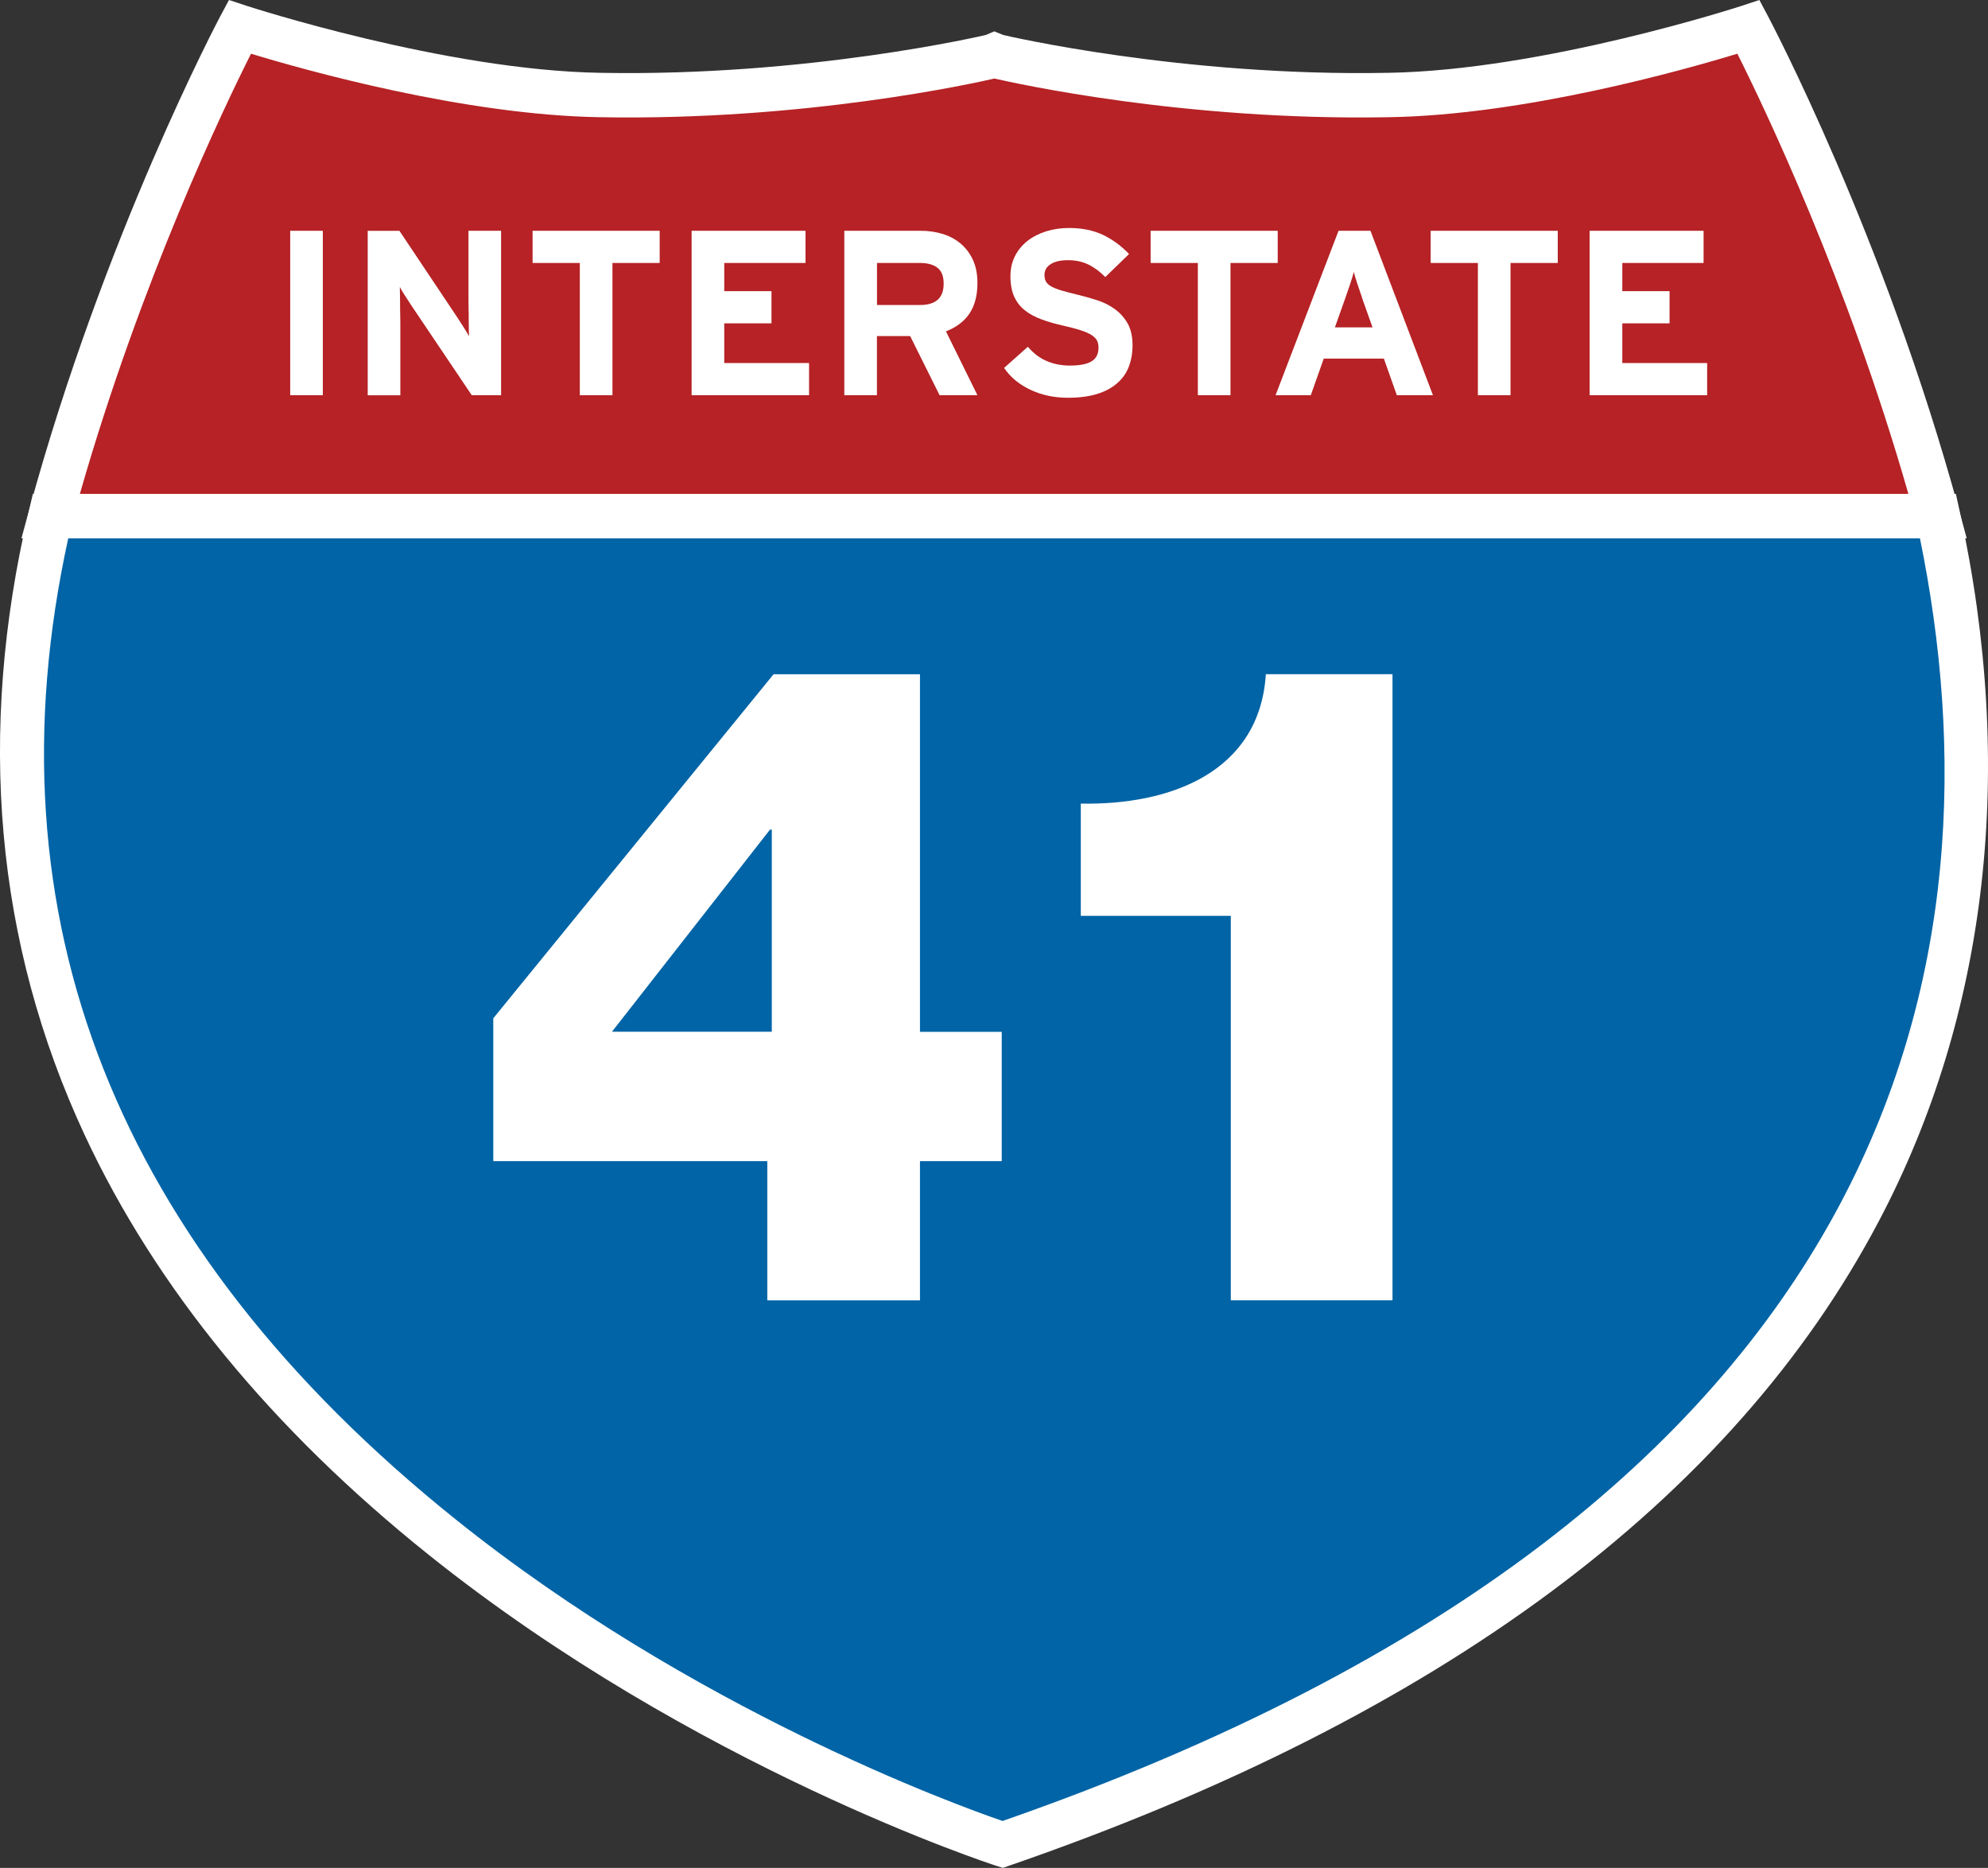 <?xml version="1.0" encoding="UTF-8"?><svg id="Layer_1" xmlns="http://www.w3.org/2000/svg" viewBox="0 0 313.14 294.21"><rect x="0" y="0" width="313.14" height="294.21" fill="#333333" stroke="none"/><defs><style>.cls-1{fill:#0064a6;}.cls-2{fill:#fff;}.cls-3{fill:#b62225;}</style></defs><g><g><path class="cls-1" d="M305.26,81.29c14.05,64.26,2.06,157.64-147.32,209.23,0,0-185.29-59.24-149.98-209.23H305.26Z"/><path class="cls-2" d="M157.98,294.21l-1.11-.35c-.47-.15-47.42-15.4-89.35-48.97-24.76-19.82-42.99-42.08-54.2-66.15C-.73,148.54-3.69,115.49,4.55,80.49l.63-2.7H308.08l.6,2.75c8.86,40.5,4.47,79.14-12.7,111.74-23.17,44.01-69.23,78.17-136.9,101.54l-1.1,.38ZM10.75,84.79c-13.07,59.59,7.44,111.56,61,154.51,37.42,30.01,78.98,45.05,86.17,47.52,142.88-49.77,157.87-136.71,144.5-202.03H10.75Z"/></g><g><path class="cls-3" d="M157.2,8.92s28.05,6.69,61.54,6.05c25.27-.41,56.68-10.73,56.68-10.73,0,0,17.99,33.72,29.79,77.05H7.96C19.76,37.97,37.77,4.24,37.77,4.24c0,0,31.44,10.32,56.72,10.73,33.52,.63,61.58-6.05,61.58-6.05"/><path class="cls-2" d="M309.79,84.79H3.38l1.2-4.42C16.35,37.17,34.5,2.94,34.68,2.59L36.07,0l2.79,.92c.31,.1,31.24,10.16,55.69,10.55,32.67,.62,60.44-5.89,60.72-5.96l1.35-.57,1.4,.57c.28,.07,28.05,6.59,60.66,5.96,24.46-.4,55.35-10.45,55.66-10.55l2.79-.92,1.38,2.6c.18,.34,18.31,34.57,30.08,77.78l1.2,4.42Zm-153.09-7h143.9c-9.64-33.67-22.78-61.04-26.94-69.33-8.4,2.56-33.52,9.66-54.86,10-32.27,.61-59.12-5.39-62.16-6.09-3.04,.7-29.92,6.7-62.21,6.09-21.35-.35-46.49-7.44-54.89-10-4.17,8.28-17.32,35.66-26.96,69.33H156.7Z"/></g><g><path class="cls-2" d="M157.79,162.51v20.38h-12.88v21.93h-24.05v-21.93h-43.16v-22.5l44.15-54.19h23.06v56.32h12.88Zm-36.22,0v-31.84h-.28l-24.9,31.84h25.19Z"/><path class="cls-2" d="M170.24,144.26v-17.69c13.87,.28,28.16-4.81,29.15-20.38h19.95v98.62h-25.47v-60.56h-23.63Z"/></g></g><g><path class="cls-2" d="M45.71,62.25v-25.9h5.14v25.9h-5.14Z"/><path class="cls-2" d="M74.31,62.25l-9.51-14.13c-.32-.49-.66-1.02-1.02-1.57-.36-.56-.62-1-.8-1.35,0,.25,0,.61,.02,1.09,.01,.48,.02,1.01,.02,1.57s0,1.09,.02,1.63c.01,.54,.02,1,.02,1.37v11.4h-5.14v-25.9h5l9.15,13.69c.32,.49,.66,1.02,1.01,1.57,.36,.56,.62,1.01,.79,1.35,0-.25,0-.61-.02-1.09-.01-.48-.02-.99-.02-1.54s0-1.12-.02-1.67c-.01-.54-.02-1-.02-1.37v-10.95h5.14v25.9h-4.62Z"/><path class="cls-2" d="M96.47,41.42v20.83h-5.14v-20.83h-7.44v-5.07h20.02v5.07h-7.44Z"/><path class="cls-2" d="M108.94,62.25v-25.9h17.94v5.07h-12.8v4.44h7.44v5.07h-7.44v6.25h13.36v5.07h-18.5Z"/><path class="cls-2" d="M148,62.25l-4.64-9.32h-5.23v9.32h-5.14v-25.9h12.06c1.21,0,2.35,.17,3.44,.5,1.08,.33,2.04,.85,2.85,1.54,.81,.69,1.46,1.55,1.92,2.57,.47,1.02,.7,2.23,.7,3.61,0,1.95-.41,3.55-1.24,4.79-.83,1.25-2.07,2.19-3.72,2.83l4.96,10.06h-5.97Zm-.34-20.08c-.66-.5-1.57-.75-2.73-.75h-6.79v6.62h6.79c2.48,0,3.71-1.12,3.71-3.35,0-1.18-.33-2.02-.98-2.52Z"/><path class="cls-2" d="M177.8,57.78c-.4,1.01-1.01,1.88-1.85,2.6-.84,.73-1.89,1.29-3.16,1.68-1.27,.39-2.79,.59-4.57,.59-2.17,0-4.14-.42-5.92-1.26-1.78-.84-3.16-1.99-4.14-3.44l3.74-3.33c.91,1.06,1.93,1.82,3.05,2.28,1.12,.46,2.31,.68,3.57,.68,1.55,0,2.69-.22,3.42-.67,.73-.44,1.09-1.16,1.09-2.15,0-.42-.07-.78-.22-1.09-.15-.31-.43-.6-.83-.87-.41-.27-.99-.53-1.76-.78s-1.75-.51-2.96-.78c-1.18-.27-2.28-.59-3.27-.96-1-.37-1.86-.84-2.57-1.41-.72-.57-1.27-1.28-1.67-2.15-.39-.86-.59-1.94-.59-3.22,0-1.18,.24-2.24,.72-3.18,.48-.94,1.14-1.73,1.98-2.39,.84-.65,1.82-1.15,2.94-1.5,1.12-.35,2.32-.52,3.61-.52,2.02,0,3.79,.36,5.31,1.08,1.52,.72,2.89,1.73,4.12,3.02l-3.74,3.63c-.84-.86-1.73-1.52-2.68-1.98-.95-.46-2.02-.68-3.2-.68-.69,0-1.27,.07-1.74,.2-.47,.14-.85,.31-1.15,.54s-.51,.47-.63,.74c-.12,.27-.18,.55-.18,.85,0,.42,.08,.77,.24,1.05,.16,.28,.44,.54,.83,.76,.39,.22,.93,.43,1.59,.63,.67,.2,1.52,.42,2.55,.67,1.04,.25,2.07,.54,3.09,.87,1.02,.33,1.95,.79,2.77,1.39s1.5,1.34,2.02,2.25,.78,2.07,.78,3.47c0,1.23-.2,2.35-.59,3.36Z"/><path class="cls-2" d="M193.82,41.42v20.83h-5.14v-20.83h-7.44v-5.07h20.02v5.07h-7.44Z"/><path class="cls-2" d="M220.02,62.25l-2.04-5.77h-9.47l-2.04,5.77h-5.55l9.92-25.9h5.03l9.84,25.9h-5.7Zm-5.48-15.39c-.27-.76-.52-1.5-.76-2.22-.24-.72-.41-1.32-.54-1.81-.12,.49-.3,1.1-.54,1.81s-.49,1.46-.76,2.22l-1.67,4.7h5.92l-1.67-4.7Z"/><path class="cls-2" d="M237.93,41.42v20.83h-5.14v-20.83h-7.44v-5.07h20.02v5.07h-7.44Z"/><path class="cls-2" d="M250.39,62.25v-25.9h17.95v5.07h-12.8v4.44h7.44v5.07h-7.44v6.25h13.36v5.07h-18.5Z"/></g></svg>